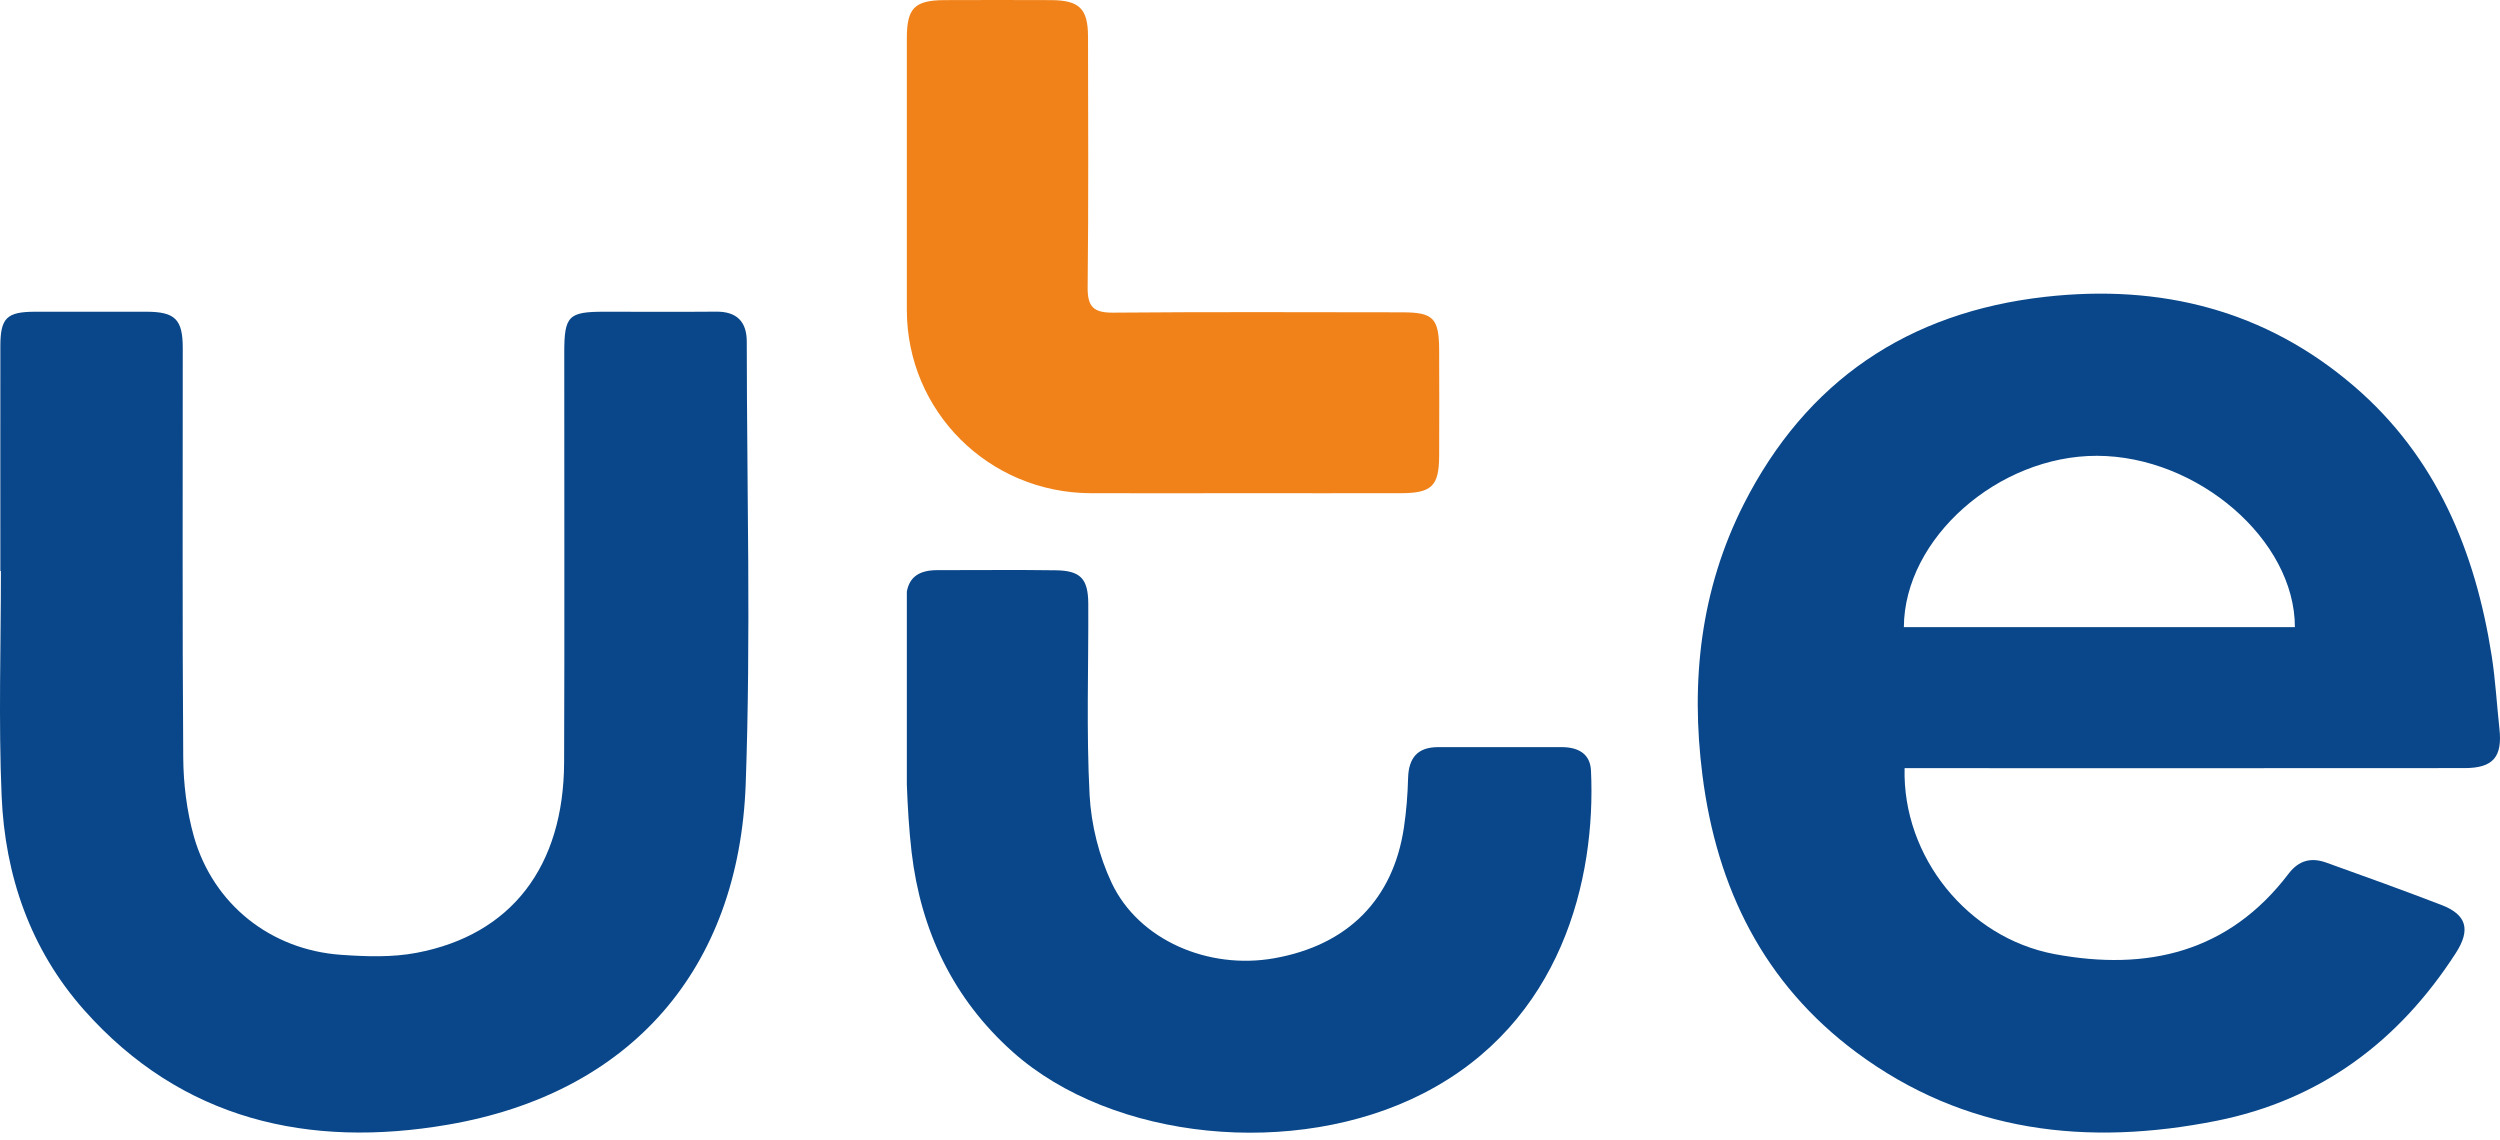 <svg  height="100%" viewBox="0 0 68 31" fill="none" xmlns="http://www.w3.org/2000/svg">
<path d="M67.984 19.817C67.912 19.157 67.876 18.494 67.774 17.84C67.328 14.989 66.268 12.425 64.028 10.503C61.614 8.431 58.768 7.722 55.637 8.073C51.896 8.492 49.131 10.363 47.43 13.714C46.255 16.035 45.979 18.523 46.307 21.091C46.697 24.162 47.976 26.752 50.492 28.623C53.442 30.815 56.782 31.184 60.29 30.486C63.116 29.922 65.247 28.326 66.795 25.928C67.212 25.285 67.09 24.877 66.408 24.615C65.367 24.216 64.32 23.836 63.272 23.462C62.873 23.32 62.534 23.392 62.251 23.763C60.62 25.91 58.397 26.422 55.881 25.951C53.519 25.507 51.744 23.301 51.805 20.894H52.605C57.414 20.894 62.226 20.897 67.038 20.892C67.812 20.892 68.07 20.589 67.984 19.817ZM51.785 17.058C51.798 14.64 54.353 12.392 57.041 12.398C59.769 12.405 62.421 14.679 62.421 17.058H51.785Z" fill="#09478A"/>
<path d="M0.01 15.533C0.01 13.495 0.007 11.457 0.01 9.419C0.01 8.647 0.182 8.481 0.956 8.479C1.966 8.477 2.976 8.477 3.986 8.479C4.763 8.481 4.971 8.687 4.971 9.468C4.973 13.18 4.957 16.891 4.984 20.602C4.989 21.323 5.08 22.063 5.274 22.754C5.8 24.597 7.358 25.835 9.275 25.971C9.957 26.019 10.666 26.044 11.329 25.917C13.908 25.43 15.335 23.569 15.344 20.729C15.358 17.018 15.346 13.307 15.348 9.595C15.348 8.59 15.46 8.479 16.445 8.479C17.454 8.479 18.464 8.486 19.474 8.477C20.04 8.47 20.312 8.748 20.312 9.294C20.314 13.307 20.427 17.321 20.283 21.327C20.099 26.368 17.149 29.739 12.185 30.591C8.41 31.241 4.948 30.473 2.285 27.47C0.827 25.824 0.134 23.818 0.044 21.646C-0.042 19.613 0.025 17.57 0.025 15.533C0.021 15.533 0.014 15.533 0.01 15.533Z" fill="#09478A"/>
<path d="M38.71 29.742C35.23 31.524 30.257 31.026 27.551 28.616C25.925 27.167 25.047 25.312 24.796 23.182C24.725 22.57 24.689 21.957 24.666 21.338V16.092C24.739 15.687 25.013 15.508 25.495 15.508C26.569 15.51 27.644 15.496 28.718 15.512C29.388 15.521 29.596 15.741 29.601 16.413C29.61 18.15 29.546 19.892 29.637 21.624C29.68 22.434 29.893 23.288 30.241 24.022C30.977 25.573 32.87 26.384 34.661 26.064C36.659 25.709 37.895 24.468 38.187 22.507C38.253 22.063 38.289 21.612 38.3 21.164C38.316 20.616 38.554 20.322 39.118 20.322C40.236 20.324 41.353 20.324 42.469 20.322C42.917 20.32 43.255 20.494 43.275 20.963C43.413 23.902 42.483 27.812 38.71 29.742Z" fill="#09478A"/>
<path d="M33.789 13.415C32.415 13.415 31.041 13.42 29.666 13.415C26.892 13.404 24.669 11.187 24.666 8.434C24.664 5.968 24.666 3.502 24.666 1.036C24.666 0.219 24.877 0.008 25.69 0.003C26.657 -0.001 27.624 -0.001 28.588 0.003C29.358 0.008 29.591 0.234 29.594 0.991C29.598 3.264 29.609 5.535 29.584 7.809C29.578 8.339 29.738 8.508 30.275 8.504C32.895 8.481 35.515 8.493 38.135 8.495C38.984 8.495 39.14 8.653 39.145 9.512C39.149 10.476 39.149 11.441 39.145 12.405C39.14 13.221 38.943 13.413 38.105 13.415C36.667 13.418 35.227 13.415 33.789 13.415Z" fill="#F08219"/>
</svg>
